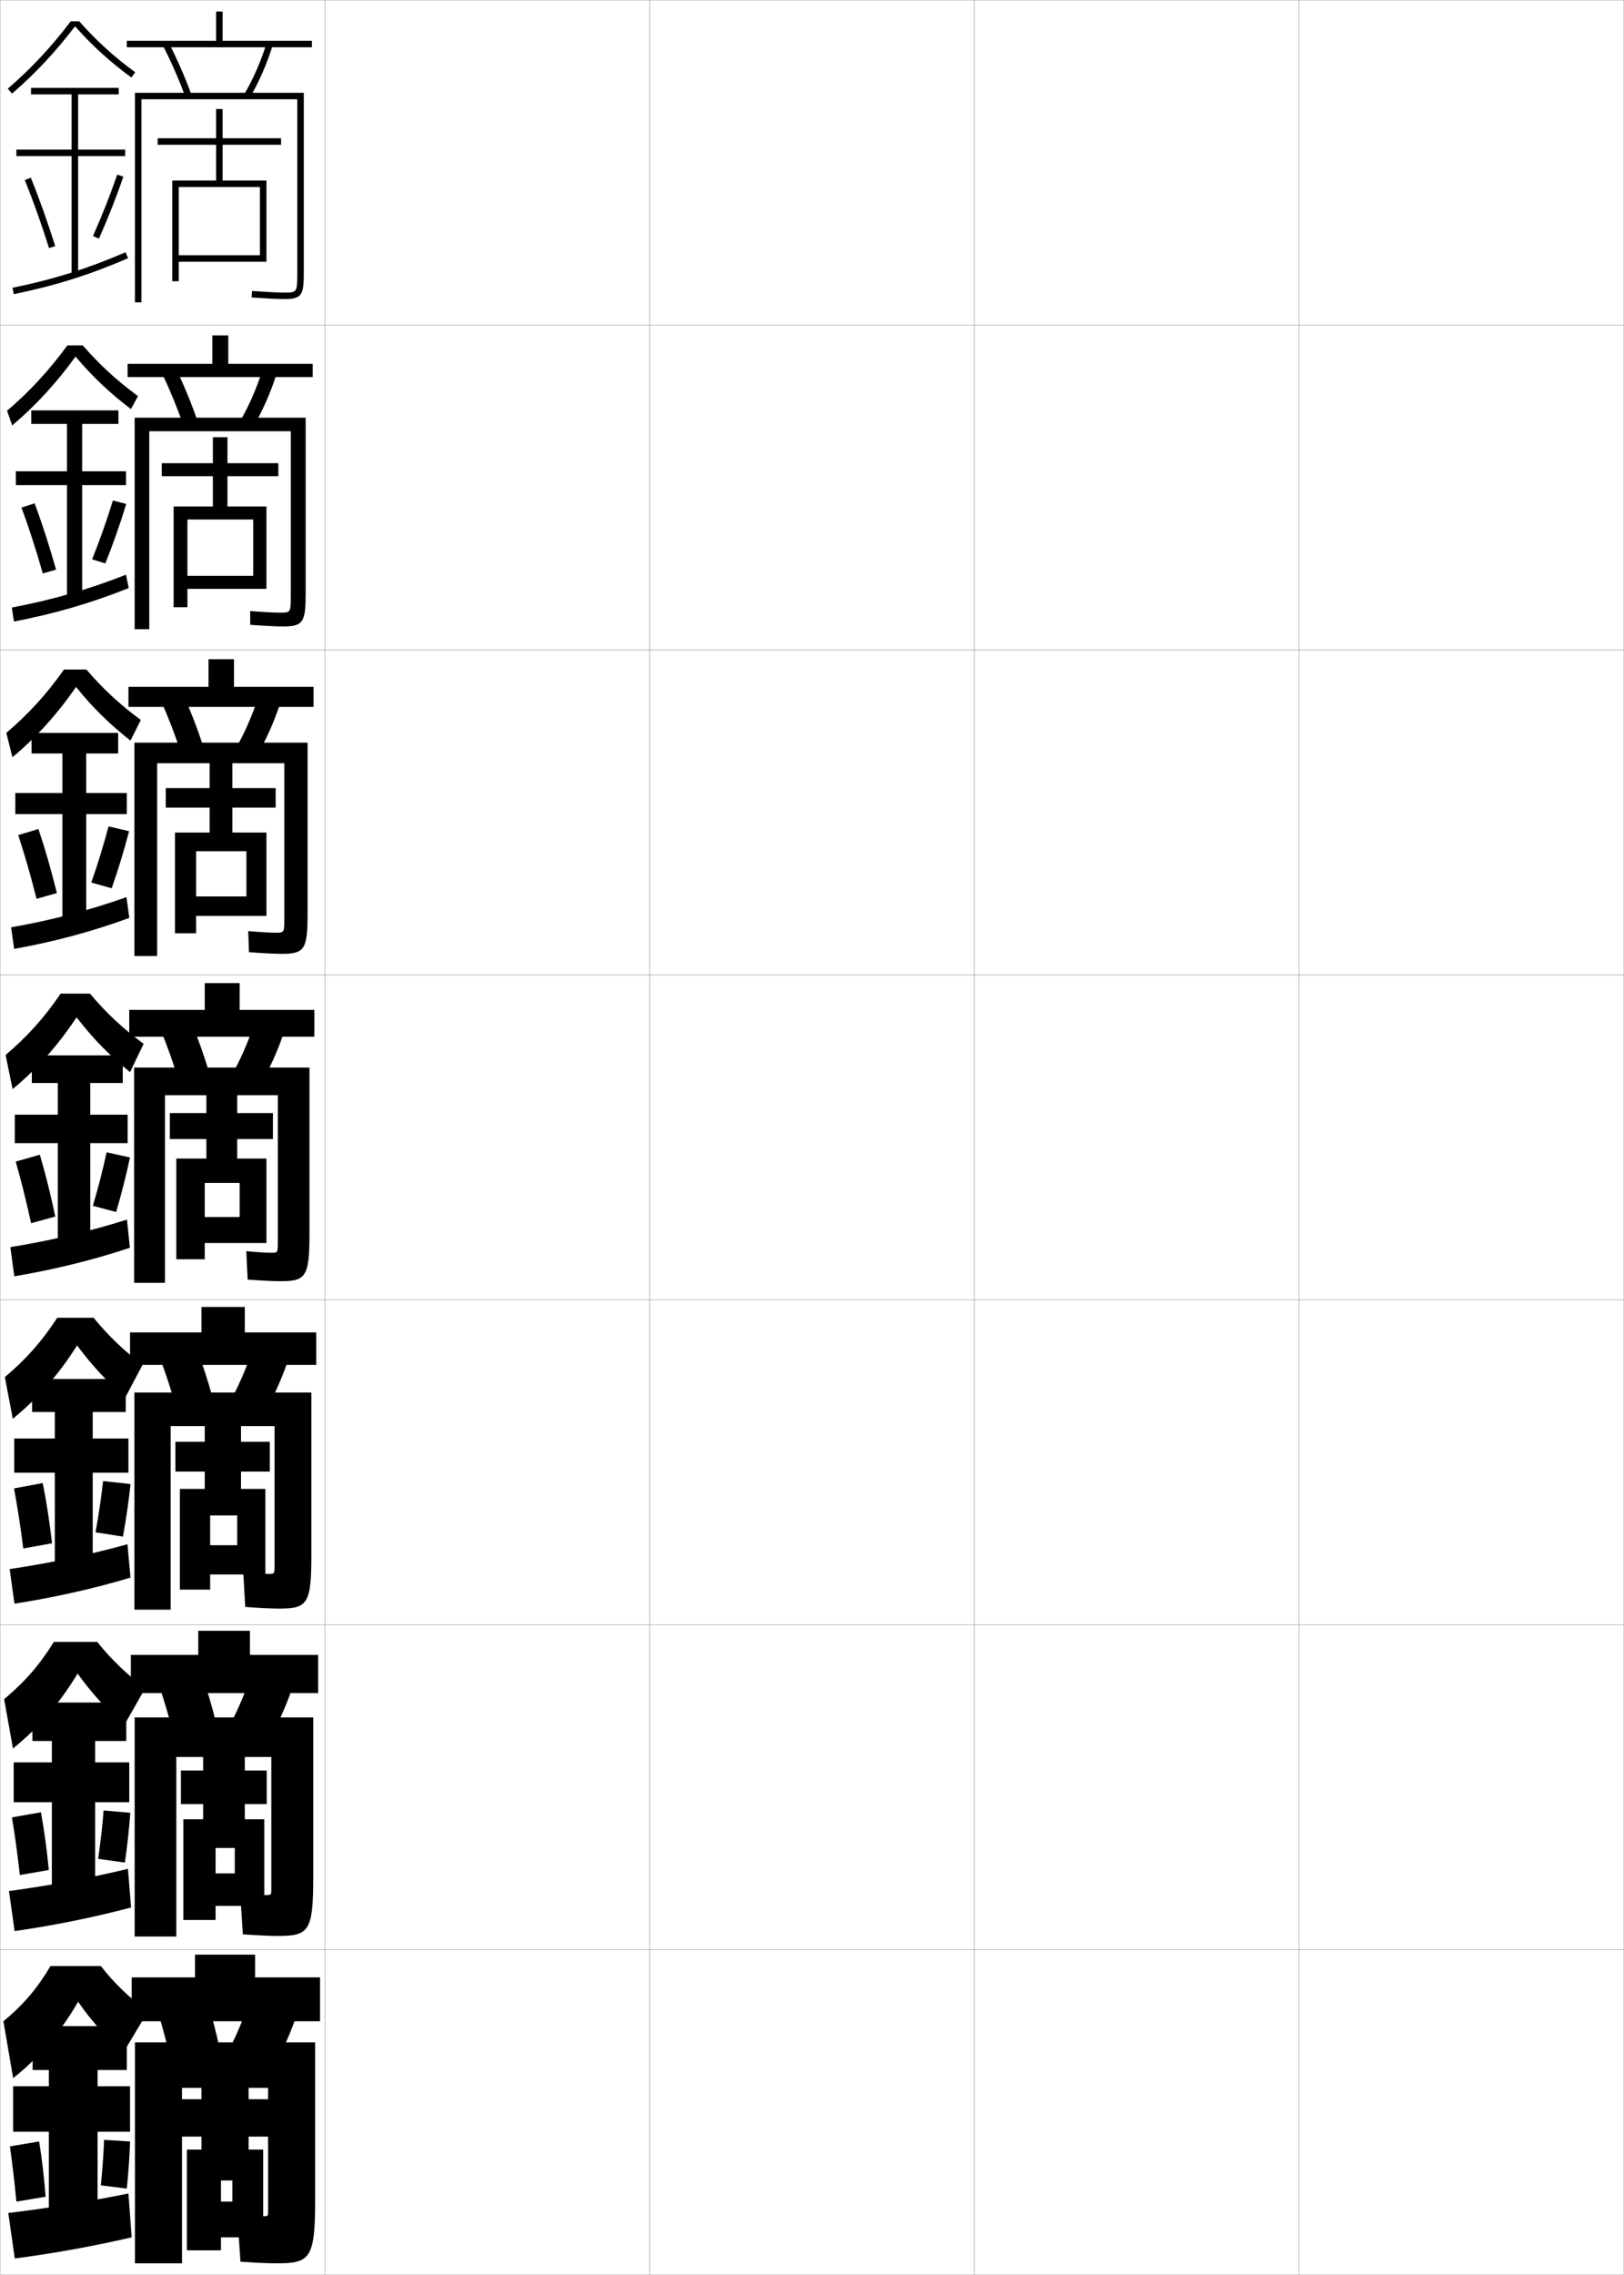 <?xml version="1.0" encoding="utf-8"?>
<!-- Generator: Adobe Illustrator 11 Build 225, SVG Export Plug-In . SVG Version: 6.0.0 Build 78)  -->
<!DOCTYPE svg PUBLIC "-//W3C//DTD SVG 1.0//EN"    "http://www.w3.org/TR/2001/REC-SVG-20010904/DTD/svg10.dtd">
<svg  xmlns="http://www.w3.org/2000/svg" xmlns:xlink="http://www.w3.org/1999/xlink" xmlns:a="http://ns.adobe.com/AdobeSVGViewerExtensions/3.0/"
	 width="500.1" height="700.1" viewBox="0 0 500.1 700.1"
	 overflow="visible" enable-background="new 0 0 500.1 700.1" xml:space="preserve">
		<g id="glyphs">
			<g>
				<rect x="0.05" y="0.05" fill="none" stroke="#999999" stroke-width="0.1" width="100" height="100"/> 
				<rect x="0.05" y="100.05" fill="none" stroke="#999999" stroke-width="0.1" width="100" height="100"/> 
				<rect x="0.05" y="200.05" fill="none" stroke="#999999" stroke-width="0.1" width="100" height="100"/> 
				<rect x="0.05" y="300.05" fill="none" stroke="#999999" stroke-width="0.1" width="100" height="100"/> 
				<rect x="0.05" y="400.05" fill="none" stroke="#999999" stroke-width="0.1" width="100" height="100"/> 
				<rect x="0.05" y="500.05" fill="none" stroke="#999999" stroke-width="0.1" width="100" height="100"/> 
				<rect x="0.05" y="600.05" fill="none" stroke="#999999" stroke-width="0.1" width="100" height="100"/> 
				<rect x="100.05" y="0.05" fill="none" stroke="#999999" stroke-width="0.1" width="100" height="100"/> 
				<rect x="100.05" y="100.05" fill="none" stroke="#999999" stroke-width="0.1" width="100" height="100"/> 
				<rect x="100.05" y="200.05" fill="none" stroke="#999999" stroke-width="0.1" width="100" height="100"/> 
				<rect x="100.05" y="300.05" fill="none" stroke="#999999" stroke-width="0.1" width="100" height="100"/> 
				<rect x="100.05" y="400.05" fill="none" stroke="#999999" stroke-width="0.1" width="100" height="100"/> 
				<rect x="100.05" y="500.05" fill="none" stroke="#999999" stroke-width="0.1" width="100" height="100"/> 
				<rect x="100.05" y="600.05" fill="none" stroke="#999999" stroke-width="0.1" width="100" height="100"/> 
				<rect x="200.05" y="0.05" fill="none" stroke="#999999" stroke-width="0.1" width="100" height="100"/> 
				<rect x="200.05" y="100.05" fill="none" stroke="#999999" stroke-width="0.1" width="100" height="100"/> 
				<rect x="200.05" y="200.05" fill="none" stroke="#999999" stroke-width="0.1" width="100" height="100"/> 
				<rect x="200.05" y="300.05" fill="none" stroke="#999999" stroke-width="0.1" width="100" height="100"/> 
				<rect x="200.05" y="400.05" fill="none" stroke="#999999" stroke-width="0.1" width="100" height="100"/> 
				<rect x="200.05" y="500.05" fill="none" stroke="#999999" stroke-width="0.1" width="100" height="100"/> 
				<rect x="200.05" y="600.05" fill="none" stroke="#999999" stroke-width="0.1" width="100" height="100"/> 
				<rect x="300.05" y="0.05" fill="none" stroke="#999999" stroke-width="0.1" width="100" height="100"/> 
				<rect x="300.05" y="100.05" fill="none" stroke="#999999" stroke-width="0.1" width="100" height="100"/> 
				<rect x="300.05" y="200.05" fill="none" stroke="#999999" stroke-width="0.1" width="100" height="100"/> 
				<rect x="300.05" y="300.05" fill="none" stroke="#999999" stroke-width="0.1" width="100" height="100"/> 
				<rect x="300.05" y="400.05" fill="none" stroke="#999999" stroke-width="0.1" width="100" height="100"/> 
				<rect x="300.05" y="500.05" fill="none" stroke="#999999" stroke-width="0.1" width="100" height="100"/> 
				<rect x="300.05" y="600.05" fill="none" stroke="#999999" stroke-width="0.1" width="100" height="100"/> 
				<rect x="400.05" y="0.05" fill="none" stroke="#999999" stroke-width="0.1" width="100" height="100"/> 
				<rect x="400.05" y="100.05" fill="none" stroke="#999999" stroke-width="0.1" width="100" height="100"/> 
				<rect x="400.05" y="200.05" fill="none" stroke="#999999" stroke-width="0.1" width="100" height="100"/> 
				<rect x="400.05" y="300.05" fill="none" stroke="#999999" stroke-width="0.1" width="100" height="100"/> 
				<rect x="400.05" y="400.05" fill="none" stroke="#999999" stroke-width="0.1" width="100" height="100"/> 
				<rect x="400.05" y="500.05" fill="none" stroke="#999999" stroke-width="0.1" width="100" height="100"/> 
				<rect x="400.05" y="600.05" fill="none" stroke="#999999" stroke-width="0.1" width="100" height="100"/> 
			</g>
			<g>
				<polygon points="68.55,12.55 68.55,3.55 66.55,3.55 66.55,12.55 
					39.05,12.55 39.05,14.55 96.05,14.55 96.05,12.55 "/>
				<path d="M50.159,14.005c2.575,5.034,4.979,10.529,6.952,15.891l1.877-0.691
					c-2.001-5.435-4.438-11.006-7.048-16.109L50.159,14.005z"/>
				<path d="M75.188,29.041l1.723,1.018c2.885-4.884,5.271-10.339,7.094-16.213
					l-1.91-0.592C80.318,18.979,77.995,24.291,75.188,29.041z"/>
				<path d="M91.55,84.05c0,6-0.15,6-4,6c-1.786,0-5.312-0.177-9.931-0.498l-0.139,1.996
					c4.662,0.323,8.238,0.502,10.069,0.502c5.482,0,6-1.413,6-8v-55.5h-52v64.5h2v-62.5h48
					V84.05z"/>
				<polygon points="80.05,78.55 55.05,78.55 55.05,80.55 82.05,80.55 
					82.05,55.55 68.55,55.55 68.55,44.55 86.55,44.55 86.55,42.55 
					68.55,42.55 68.55,33.55 66.55,33.55 66.55,42.55 48.55,42.55 
					48.55,44.55 66.55,44.55 66.55,55.55 53.05,55.55 53.05,86.55 
					55.05,86.55 55.05,57.55 80.05,57.55 "/>
			</g>
			<g>
				<g>
					<polygon points="70.3,111.966 70.3,103.216 65.383,103.216 65.383,111.966 
						39.299,111.966 39.299,116.049 96.299,116.049 96.299,111.966 "/>
					<path d="M49.974,115.095c2.359,4.919,4.565,10.282,6.377,15.492l4.397-1.243
						c-1.831-5.288-4.058-10.687-6.457-15.674L49.974,115.095z"/>
					<path d="M85.179,115.046l-4.342-1.244c-1.826,5.791-4.202,11.21-7.005,15.99
						l4.019,1.764C80.796,126.602,83.281,121.016,85.179,115.046z"/>
					<path d="M86.216,188.55c-1.626,0-4.803-0.164-9.191-0.498l0.048,4.246
						c4.651,0.328,8.147,0.502,10.059,0.502c6.249,0,7-1.354,7-10.167v-54.083H41.466
						v65.083h4.5v-60.917h43.583v50.75C89.549,188.539,89.437,188.55,86.216,188.55z"
						/>
					<polygon points="77.966,177.216 57.716,177.216 57.716,181.216 82.05,181.216 
						82.05,155.883 70.05,155.883 70.05,146.549 85.716,146.549 85.716,142.55 
						70.05,142.55 70.05,134.55 65.549,134.55 65.549,142.55 49.799,142.55 
						49.799,146.549 65.549,146.549 65.549,155.883 53.466,155.883 53.466,186.883 
						57.716,186.883 57.716,159.883 77.966,159.883 "/>
				</g>
				<g>
					<polygon points="72.05,211.383 72.05,202.883 64.216,202.883 64.216,211.383 
						39.55,211.383 39.55,217.55 96.55,217.55 96.55,211.383 "/>
					<path d="M49.789,216.187c2.143,4.803,4.15,10.035,5.802,15.094l6.917-1.794
						c-1.661-5.141-3.678-10.367-5.865-15.24L49.789,216.187z"/>
					<path d="M86.353,216.247l-6.773-1.895c-1.876,5.856-4.305,11.383-7.104,16.192
						l6.315,2.511C81.796,228.03,84.379,222.312,86.353,216.247z"/>
					<path d="M84.883,287.05c-1.466,0-4.293-0.15-8.451-0.498l0.235,6.496
						c4.642,0.332,8.058,0.502,10.049,0.502c7.016,0,8-1.293,8-12.333v-52.667H41.383
						v65.667h7v-59.333h39.167v48C87.55,287.029,87.476,287.05,84.883,287.05z"/>
					<polygon points="75.883,275.883 60.383,275.883 60.383,281.883 82.05,281.883 
						82.05,256.216 71.55,256.216 71.55,248.55 84.883,248.55 84.883,242.55 
						71.55,242.55 71.55,234.55 64.55,234.55 64.55,242.55 51.05,242.55 
						51.05,248.55 64.55,248.55 64.55,256.216 53.883,256.216 53.883,287.216 
						60.383,287.216 60.383,261.967 75.883,261.967 "/>
				</g>
				<g>
					<polygon points="73.8,310.8 73.8,302.55 63.05,302.55 63.05,310.8 
						39.8,310.8 39.8,319.05 96.8,319.05 96.8,310.8 "/>
					<path d="M49.604,317.277c1.926,4.688,3.736,9.788,5.227,14.695l9.438-2.346
						c-1.49-4.994-3.299-10.048-5.273-14.805L49.604,317.277z"/>
					<path d="M87.527,317.448l-9.205-2.547c-1.927,5.922-4.407,11.557-7.203,16.395
						l8.611,3.258C82.797,329.458,85.478,323.609,87.527,317.448z"/>
					<path d="M83.55,385.55c-1.307,0-3.784-0.138-7.711-0.498l0.422,8.746
						c4.631,0.336,7.967,0.502,10.039,0.502c7.782,0,9-1.233,9-14.5v-51.25h-54v66.25h9.5v-57.75
						h34.75v45.25C85.55,385.519,85.514,385.55,83.55,385.55z"/>
					<polygon points="63.05,364.05 73.8,364.05 73.8,374.55 63.05,374.55 
						63.05,382.55 82.05,382.55 82.05,356.55 73.05,356.55 73.05,350.55 
						84.05,350.55 84.05,342.55 73.05,342.55 73.05,334.55 63.55,334.55 
						63.55,342.55 52.3,342.55 52.3,350.55 63.55,350.55 63.55,356.55 
						54.3,356.55 54.3,387.55 63.05,387.55 "/>
				</g>
				<g>
					<polygon points="75.383,410.05 75.383,402.216 62.05,402.216 62.05,410.05 
						40.05,410.05 40.05,420.05 97.383,420.05 97.383,410.05 "/>
					<path d="M49.42,418.368c1.709,4.572,3.322,9.541,4.65,14.297l11.292-2.896
						c-1.32-4.848-2.919-9.729-4.683-14.371L49.42,418.368z"/>
					<path d="M88.701,418.649l-10.97-3.199c-1.977,5.988-4.51,11.73-7.302,16.598
						l10.24,4.004C83.797,430.886,86.576,424.905,88.701,418.649z"/>
					<path d="M82.717,484.384c-1.25,0-3.713-0.138-7.808-0.5l0.615,10.664
						c4.761,0.337,8.191,0.502,10.359,0.502c8.713,0,10-1.295,10-16.334v-50.166h-54.5
						v66.834h11.167v-56.5h32v42.832C84.55,484.353,84.517,484.384,82.717,484.384z"/>
					<polygon points="64.717,466.384 73.05,466.384 73.05,475.55 64.717,475.55 
						64.717,484.55 81.717,484.55 81.717,458.216 74.217,458.216 74.217,452.884 
						83.092,452.884 83.092,443.716 74.217,443.716 74.217,437.384 63.05,437.384 
						63.05,443.716 54.008,443.716 54.008,452.884 63.05,452.884 63.05,458.216 
						55.383,458.216 55.383,489.216 64.717,489.216 "/>
				</g>
				<g>
					<polygon points="76.967,509.3 76.967,501.883 61.05,501.883 61.05,509.3 
						40.3,509.3 40.3,521.05 97.966,521.05 97.966,509.3 "/>
					<path d="M49.235,519.459c1.492,4.456,2.908,9.293,4.075,13.898l13.146-3.448
						c-1.15-4.701-2.54-9.409-4.091-13.936L49.235,519.459z"/>
					<path d="M89.875,519.85L77.141,516c-2.026,6.053-4.612,11.902-7.401,16.799
						l11.87,4.752C84.798,532.314,87.674,526.202,89.875,519.85z"/>
					<path d="M81.883,583.217c-1.193,0-3.641-0.137-7.904-0.5l0.808,12.582
						c4.891,0.337,8.415,0.501,10.679,0.501c9.643,0,11-1.357,11-18.167v-49.083h-55
						v67.417h12.833v-55.25h29.25v40.416C83.55,583.188,83.52,583.217,81.883,583.217z"/>
					<polygon points="66.383,568.717 72.3,568.717 72.3,576.55 66.383,576.55 
						66.383,586.55 81.383,586.55 81.383,559.883 75.383,559.883 75.383,555.217 
						82.133,555.217 82.133,544.883 75.383,544.883 75.383,540.217 62.55,540.217 
						62.55,544.883 55.716,544.883 55.716,555.217 62.55,555.217 62.55,559.883 
						56.467,559.883 56.467,590.883 66.383,590.883 "/>
				</g>
			</g>
			<g>
				<polygon points="98.55,622.05 98.55,608.55 78.55,608.55 78.55,601.55 
					60.05,601.55 60.05,608.55 40.55,608.55 40.55,622.05 "/>
				<path d="M64.05,616.55l-15,4c1.275,4.341,2.494,9.046,3.5,13.5l15-4
					C66.569,625.496,65.39,620.961,64.05,616.55z"/>
				<path d="M91.05,621.05l-14.5-4.5c-2.076,6.118-4.715,12.075-7.5,17l13.5,5.5
					C85.798,633.742,88.772,627.499,91.05,621.05z"/>
				<path d="M81.05,682.05c-1.137,0-3.568-0.136-8-0.5l1,14.5c5.021,0.337,8.639,0.5,11,0.5
					c10.573,0,12-1.419,12-20v-48h-55.5v68h14.5v-54h26.5v38
					C82.55,682.021,82.523,682.05,81.05,682.05z"/>
				<polygon points="68.05,671.05 71.55,671.05 71.55,677.55 68.05,677.55 
					68.05,688.55 81.05,688.55 81.05,661.55 76.55,661.55 76.55,657.55 
					83.05,657.55 83.05,646.05 76.55,646.05 76.55,642.05 62.05,642.05 
					62.05,646.05 55.55,646.05 55.55,657.55 62.05,657.55 62.05,661.55 
					57.55,661.55 57.55,692.55 68.05,692.55 "/>
			</g>
			<g>
				<g>
					<path d="M21.788,6.55c-5.981,7.891-12.157,14.504-19.392,20.743l1.307,1.514
						C10.938,22.567,17.123,15.939,23.107,8.09
						c5.27,5.937,10.804,10.987,17.353,15.768l1.18-1.615
						C35.123,17.486,29.625,12.479,24.391,6.55H21.788z"/>
					<polygon points="38.55,46.05 24.05,46.05 24.05,29.05 36.55,29.05 
						36.55,27.05 9.55,27.05 9.55,29.05 22.05,29.05 22.05,46.05 
						5.05,46.05 5.05,48.05 22.05,48.05 22.05,84.55 24.05,84.55 
						24.05,48.05 38.55,48.05 "/>
					<path d="M7.624,55.429c2.516,6.147,5.099,13.383,7.472,20.921L17.004,75.75
						c-2.39-7.592-4.993-14.88-7.528-21.079L7.624,55.429z"/>
					<path d="M28.636,72.644l1.828,0.812c2.826-6.362,5.43-12.96,7.531-19.082
						l-1.891-0.648C34.021,59.792,31.438,66.334,28.636,72.644z"/>
					<path d="M3.849,88.57l0.402,1.959c12.796-2.627,23.321-5.935,35.195-11.062
						l-0.793-1.836C26.912,82.701,16.503,85.973,3.849,88.57z"/>
				</g>
				<g>
					<path d="M23.265,109.75c-5.894,8.117-12.187,14.973-19.504,21.181l-1.589-4.512
						c7.056-6.046,12.911-12.389,18.576-20.119h4.752
						c5.108,5.892,10.519,10.862,17.002,15.608l-2.184,3.981
						C33.838,120.985,28.468,115.908,23.265,109.75z"/>
					<polygon points="38.8,145.05 25.3,145.05 25.3,130.467 36.467,130.467 
						36.467,126.3 9.633,126.3 9.633,130.467 20.633,130.467 20.633,145.05 
						4.883,145.05 4.883,149.3 20.633,149.3 20.633,183.8 25.3,183.8 
						25.3,149.3 38.8,149.3 "/>
					<path d="M6.616,156.214c2.218,5.979,4.483,12.958,6.56,20.268l4.086-1.182
						c-2.071-7.34-4.355-14.388-6.607-20.399L6.616,156.214z"/>
					<path d="M28.372,172.128l4.058,1.282c2.438-6.106,4.668-12.461,6.442-18.318
						l-4.11-1.062C33,159.809,30.785,166.096,28.372,172.128z"/>
					<path d="M3.632,186.983l0.669,4.3c12.527-2.429,23.445-5.566,35.33-10.302
						l-0.828-4.113C26.939,181.515,16.105,184.593,3.632,186.983z"/>
				</g>
				<g>
					<path d="M23.422,211.41c-5.802,8.385-12.204,15.468-19.604,21.645l-1.871-7.51
						c6.876-5.853,12.411-11.925,17.761-19.495h6.902
						c4.982,5.855,10.306,10.788,16.756,15.524l-3.188,6.349
						C33.765,222.894,28.559,217.789,23.422,211.41z"/>
					<polygon points="39.05,244.05 26.55,244.05 26.55,231.883 36.383,231.883 
						36.383,225.55 9.716,225.55 9.716,231.883 19.217,231.883 19.217,244.05 
						4.716,244.05 4.716,250.55 19.217,250.55 19.217,283.05 26.55,283.05 
						26.55,250.55 39.05,250.55 "/>
					<path d="M5.608,257c1.92,5.81,3.869,12.533,5.648,19.614l6.263-1.764
						c-1.752-7.088-3.717-13.895-5.685-19.719L5.608,257z"/>
					<path d="M28.107,271.612l6.288,1.752c2.05-5.85,3.906-11.961,5.354-17.555
						l-6.33-1.476C31.98,259.826,30.131,265.857,28.107,271.612z"/>
					<path d="M3.416,285.396l0.935,6.64c12.258-2.23,23.569-5.198,35.464-9.542
						l-0.862-6.391C26.966,280.329,15.708,283.214,3.416,285.396z"/>
				</g>
			</g>
			<g>
				<path d="M23.579,313.069c-5.711,8.652-12.221,15.964-19.703,22.109l-2.152-10.508
					c6.696-5.66,11.91-11.462,16.945-18.871h9.051
					c4.856,5.818,10.093,10.713,16.51,15.439l-4.191,8.716
					C33.691,324.802,28.65,319.67,23.579,313.069z"/>
				<polygon points="39.3,343.05 27.8,343.05 27.8,333.3 37.8,333.3 
					37.8,324.8 9.8,324.8 9.8,333.3 17.8,333.3 17.8,343.05 
					4.55,343.05 4.55,351.8 17.8,351.8 17.8,382.3 27.8,382.3 
					27.8,351.8 39.3,351.8 "/>
				<path d="M4.837,357.489c1.623,5.641,3.254,12.107,4.736,18.961l7.453-2.051
					c-1.434-6.836-3.078-13.402-4.764-19.039L4.837,357.489z"/>
				<path d="M28.593,371.097l7.164,1.906c1.662-5.594,3.145-11.462,4.266-16.791
					l-7.195-1.574C31.71,359.843,30.228,365.618,28.593,371.097z"/>
				<path d="M3.199,383.81l1.201,8.98c11.989-2.031,23.692-4.829,35.598-8.781
					l-0.896-8.668C26.993,379.143,15.31,381.835,3.199,383.81z"/>
			</g>
			<g>
				<g>
					<path d="M23.736,414.062c-5.62,8.92-12.238,16.459-19.802,22.573L1.499,423.797
						c6.517-5.468,11.41-10.998,16.13-18.247h11.201
						c4.606,5.633,9.607,10.382,15.089,14.46L38.625,429.986
						C33.257,425.511,28.58,420.559,23.736,414.062z"/>
					<polygon points="39.55,442.716 28.549,442.716 28.549,434.55 38.716,434.55 
						38.716,424.383 9.883,424.383 9.883,434.55 16.883,434.55 16.883,442.716 
						4.383,442.716 4.383,453.216 16.883,453.216 16.883,481.55 28.549,481.55 
						28.549,453.216 39.55,453.216 "/>
					<path d="M4.311,458.064c1.038,5.534,2.024,11.804,2.861,18.482l8.862-1.598
						c-0.769-6.634-1.761-13.021-2.876-18.536L4.311,458.064z"/>
					<path d="M29.412,471.581l8.448,1.315c0.993-5.396,1.806-11.072,2.334-16.172
						l-8.449-0.927C31.208,460.751,30.383,466.321,29.412,471.581z"/>
					<path d="M2.982,482.89l1.467,10.653c11.721-1.832,23.816-4.46,35.732-8.021
						l-0.931-10.279C27.02,478.623,14.911,481.122,2.982,482.89z"/>
				</g>
				<g>
					<path d="M23.893,515.056c-5.527,9.188-12.254,16.955-19.901,23.037l-2.717-15.17
						c6.338-5.275,10.91-10.535,15.315-17.623h13.35
						c4.355,5.447,9.143,10.023,14.795,14.23l-6.397,11.238
						C32.883,526.149,28.51,521.447,23.893,515.056z"/>
					<polygon points="39.8,542.383 29.3,542.383 29.3,535.8 38.883,535.8 
						38.883,523.966 9.966,523.966 9.966,535.8 15.966,535.8 15.966,542.383 
						4.216,542.383 4.216,554.633 15.966,554.633 15.966,580.8 29.3,580.8 
						29.3,554.633 39.8,554.633 "/>
					<path d="M3.68,559.308c0.885,5.334,1.716,11.317,2.43,17.74l8.932-1.549
						c-0.625-6.357-1.462-12.473-2.438-17.768L3.68,559.308z"/>
					<path d="M30.23,572.065l8.225,1.158c0.745-5.111,1.331-10.519,1.667-15.336
						l-8.225-0.714C31.555,561.823,30.95,567.111,30.23,572.065z"/>
					<path d="M2.766,581.97L4.5,594.296c11.452-1.633,23.94-4.091,35.866-7.26
						l-0.965-11.89C27.048,578.104,14.513,580.41,2.766,581.97z"/>
				</g>
				<g>
					<path d="M38.05,631.55c-5.542-4.761-9.609-9.214-14-15.5
						c-5.436,9.455-12.271,17.449-20,23.5l-3-17.5c6.159-5.083,10.41-10.072,14.5-17h15.5
						c4.104,5.261,8.678,9.666,14.5,14L38.05,631.55z"/>
					<polygon points="30.05,680.05 30.05,656.05 40.05,656.05 40.05,642.05 
						30.05,642.05 30.05,637.05 39.05,637.05 39.05,623.55 10.05,623.55 
						10.05,637.05 15.05,637.05 15.05,642.05 4.05,642.05 4.05,656.05 
						15.05,656.05 15.05,680.05 "/>
					<path d="M3.05,660.55c0.732,5.135,1.408,10.832,2,17l9-1.5
						c-0.479-6.082-1.163-11.927-2-17L3.05,660.55z"/>
					<path d="M31.05,672.55l8,1c0.498-4.825,0.857-9.964,1-14.5l-8-0.5
						C31.9,662.895,31.518,667.901,31.05,672.55z"/>
					<path d="M39.55,675.05c-12.475,2.534-25.435,4.648-37,6l2,14
						c11.184-1.434,24.064-3.723,36-6.5L39.55,675.05z"/>
				</g>
			</g>
		</g>
	</svg>
